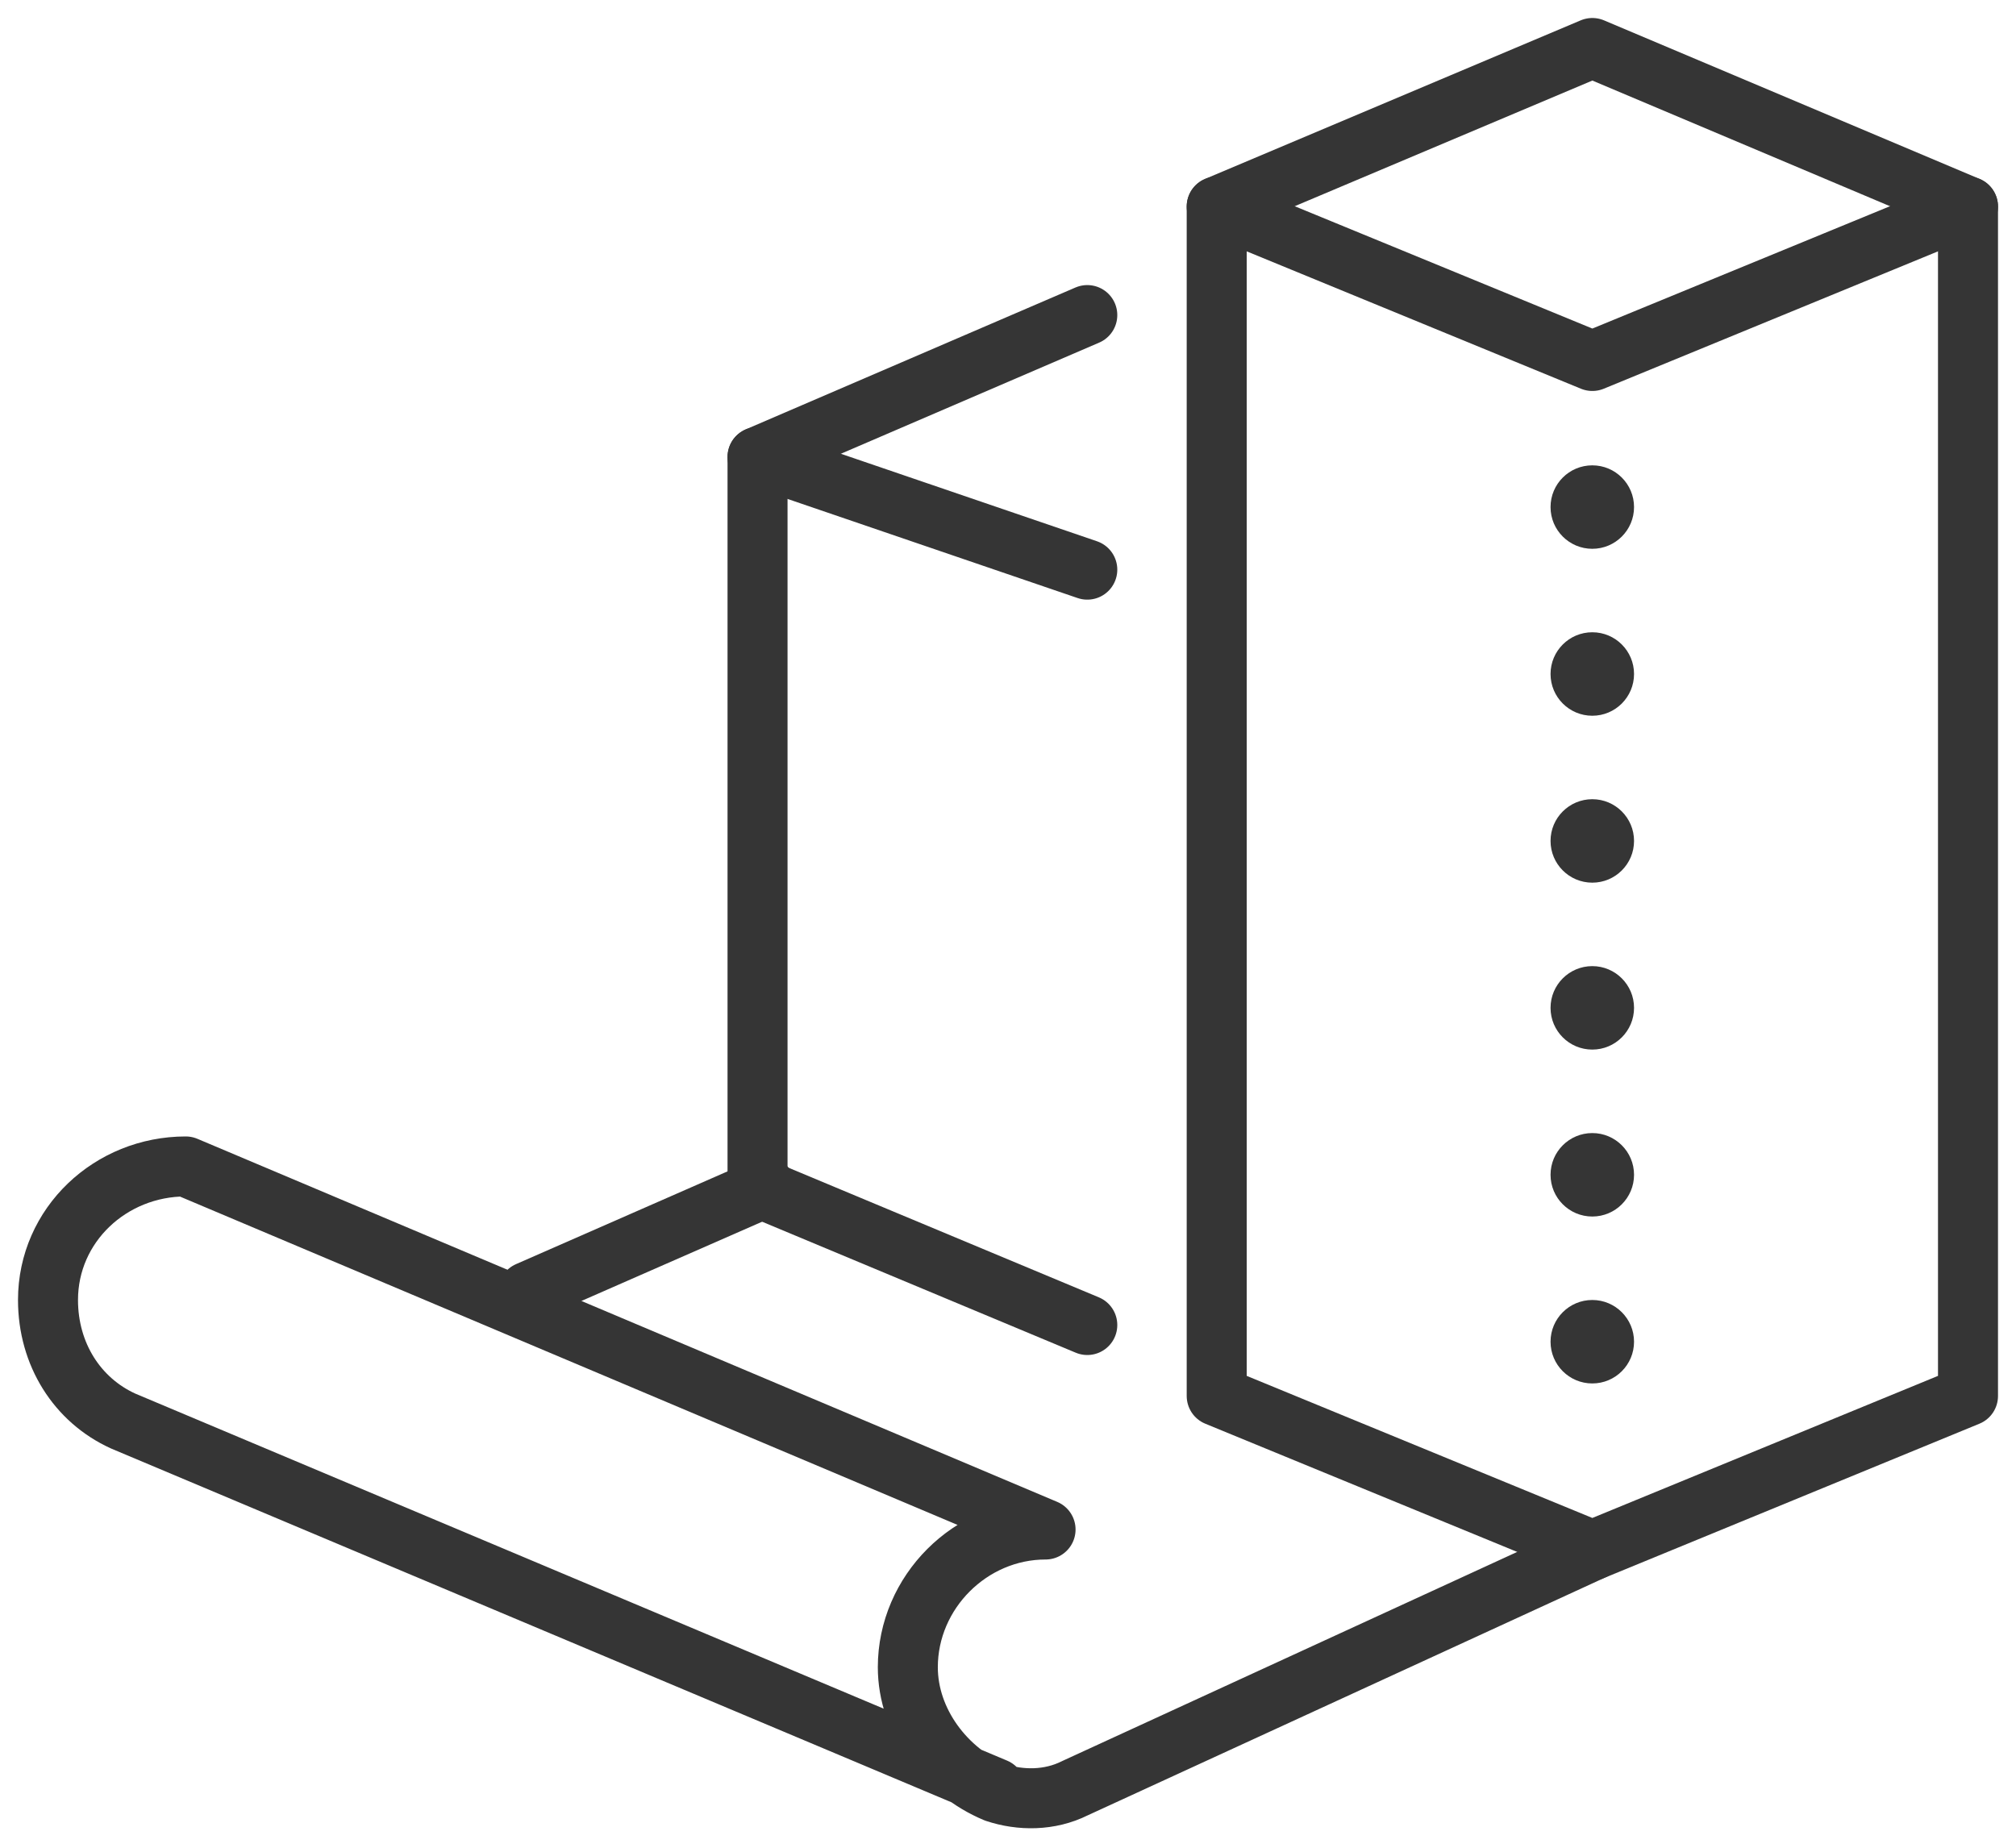 <svg width="84" height="77" viewBox="0 0 84 77" fill="none" xmlns="http://www.w3.org/2000/svg">
<path d="M66.348 64.609L44.783 74.522C43.739 75.044 42.522 75.044 41.478 74.696C39.391 73.826 37.826 71.739 37.826 69.478C37.826 66.348 40.435 63.739 43.565 63.739L7.739 48.609C4.609 48.609 2 51.044 2 54.174C2 56.435 3.217 58.348 5.13 59.218L41.478 74.522" stroke="#353535" stroke-width="2.5" stroke-miterlimit="10" stroke-linecap="round" stroke-linejoin="round"/>
<path d="M22 53.826L31.913 49.478" stroke="#353535" stroke-width="2.5" stroke-miterlimit="10" stroke-linecap="round" stroke-linejoin="round"/>
<path d="M82 58.174L66.348 64.609L50.696 58.174V8.609L66.348 2L82 8.609V58.174Z" stroke="#353535" stroke-width="2.5" stroke-miterlimit="10" stroke-linecap="round" stroke-linejoin="round"/>
<path d="M82 8.609L66.348 15.043L50.696 8.609" stroke="#353535" stroke-width="2.5" stroke-miterlimit="10" stroke-linecap="round" stroke-linejoin="round"/>
<path d="M45.304 55.217L31.564 49.478V19.043L45.304 13.13" stroke="#353535" stroke-width="2.5" stroke-miterlimit="10" stroke-linecap="round" stroke-linejoin="round"/>
<path d="M45.304 23.739L31.564 19.044" stroke="#353535" stroke-width="2.5" stroke-miterlimit="10" stroke-linecap="round" stroke-linejoin="round"/>
<path d="M66.346 22.87C67.306 22.87 68.085 22.091 68.085 21.131C68.085 20.17 67.306 19.392 66.346 19.392C65.385 19.392 64.606 20.17 64.606 21.131C64.606 22.091 65.385 22.87 66.346 22.87Z" fill="#353535"/>
<path d="M66.346 29.827C67.306 29.827 68.085 29.048 68.085 28.087C68.085 27.127 67.306 26.348 66.346 26.348C65.385 26.348 64.606 27.127 64.606 28.087C64.606 29.048 65.385 29.827 66.346 29.827Z" fill="#353535"/>
<path d="M66.346 36.783C67.306 36.783 68.085 36.004 68.085 35.044C68.085 34.083 67.306 33.305 66.346 33.305C65.385 33.305 64.606 34.083 64.606 35.044C64.606 36.004 65.385 36.783 66.346 36.783Z" fill="#353535"/>
<path d="M66.346 43.739C67.306 43.739 68.085 42.961 68.085 42C68.085 41.04 67.306 40.261 66.346 40.261C65.385 40.261 64.606 41.04 64.606 42C64.606 42.961 65.385 43.739 66.346 43.739Z" fill="#353535"/>
<path d="M66.346 50.696C67.306 50.696 68.085 49.917 68.085 48.957C68.085 47.996 67.306 47.218 66.346 47.218C65.385 47.218 64.606 47.996 64.606 48.957C64.606 49.917 65.385 50.696 66.346 50.696Z" fill="#353535"/>
<path d="M66.346 57.652C67.306 57.652 68.085 56.874 68.085 55.913C68.085 54.953 67.306 54.174 66.346 54.174C65.385 54.174 64.606 54.953 64.606 55.913C64.606 56.874 65.385 57.652 66.346 57.652Z" fill="#353535"/>
</svg>

